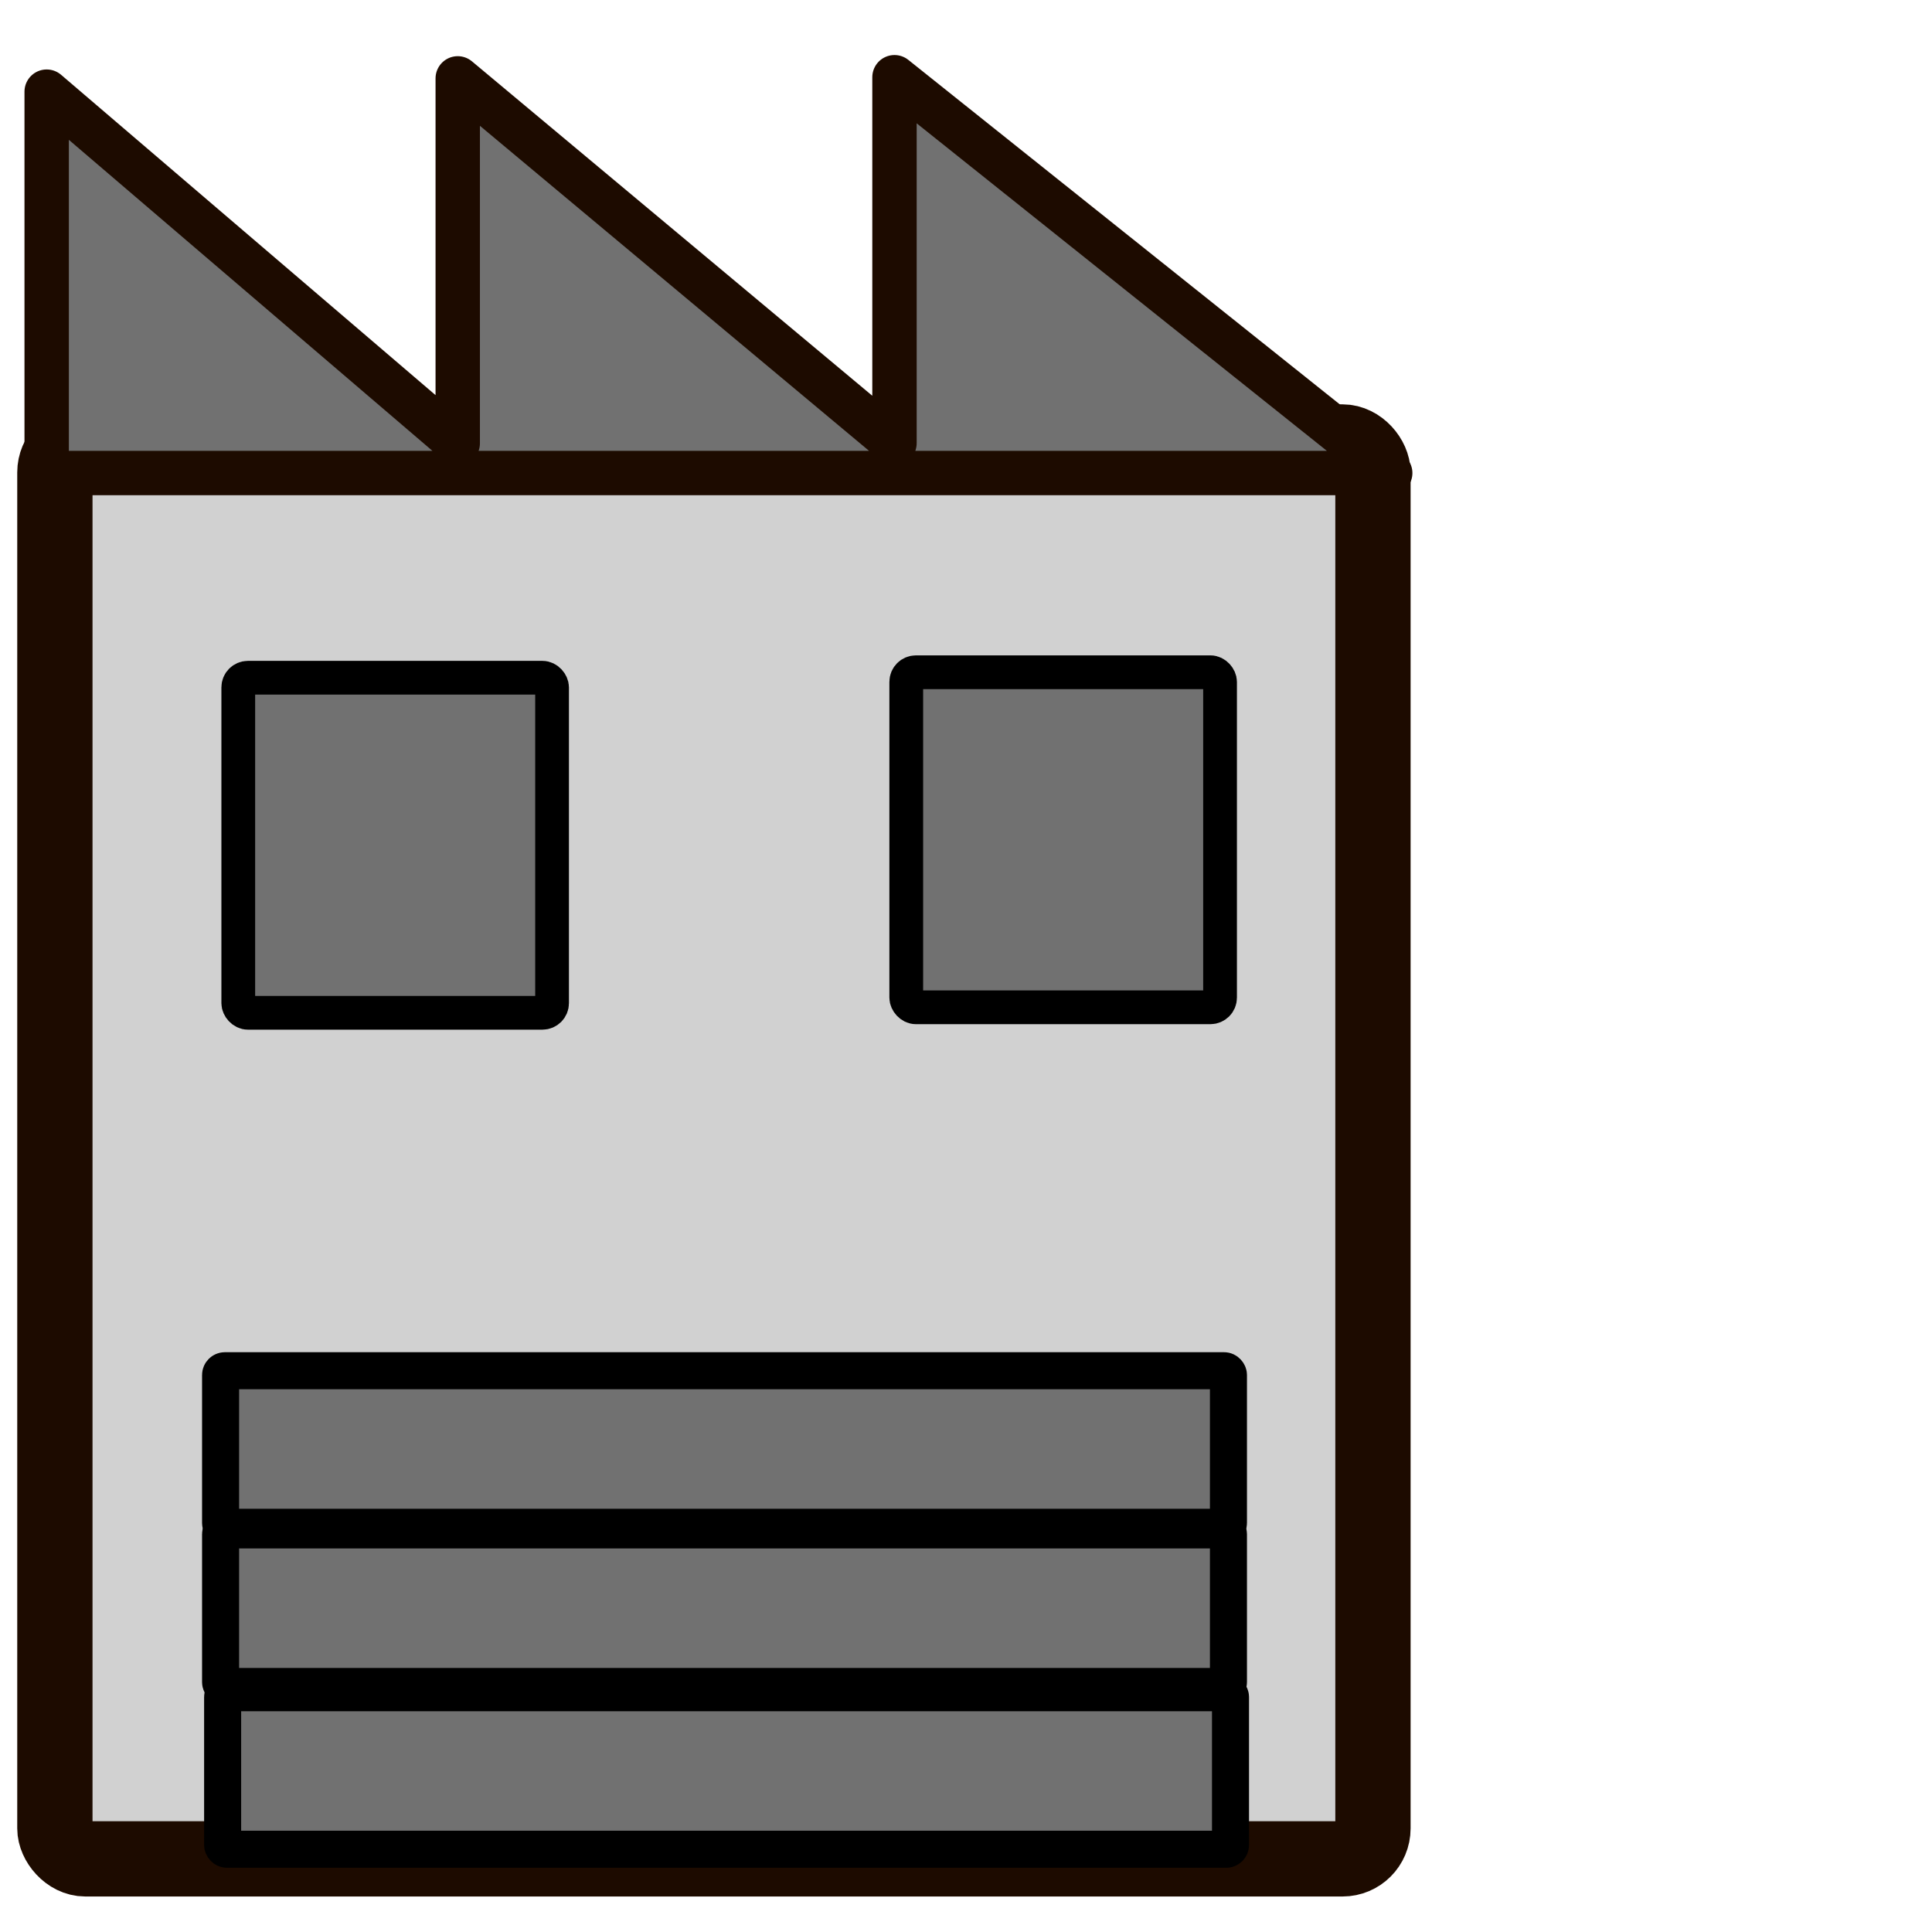 <?xml version="1.0" encoding="UTF-8" standalone="no"?>
<!-- Created with Inkscape (http://www.inkscape.org/) -->

<svg
   xmlns:dc="http://purl.org/dc/elements/1.1/"
   xmlns:cc="http://creativecommons.org/ns#"
   xmlns:rdf="http://www.w3.org/1999/02/22-rdf-syntax-ns#"
   xmlns:svg="http://www.w3.org/2000/svg"
   xmlns="http://www.w3.org/2000/svg"
   xmlns:sodipodi="http://sodipodi.sourceforge.net/DTD/sodipodi-0.dtd"
   xmlns:inkscape="http://www.inkscape.org/namespaces/inkscape"
   width="64px"
   height="64px"
   id="svg5455"
   version="1.1"
   inkscape:version="0.48.3.1 r9886"
   sodipodi:docname="city3_grey.svg"
   inkscape:export-filename="D:\Work\Eat-em-all-tablet\images\city3_grey.png"
   inkscape:export-xdpi="90"
   inkscape:export-ydpi="90">
  <defs
     id="defs5457" />
  <sodipodi:namedview
     id="base"
     pagecolor="#ffffff"
     bordercolor="#666666"
     borderopacity="1.0"
     inkscape:pageopacity="0.0"
     inkscape:pageshadow="2"
     inkscape:zoom="5.5"
     inkscape:cx="39.591003"
     inkscape:cy="37.811693"
     inkscape:current-layer="layer1"
     showgrid="true"
     inkscape:document-units="px"
     inkscape:grid-bbox="true"
     inkscape:window-width="1920"
     inkscape:window-height="1028"
     inkscape:window-x="-8"
     inkscape:window-y="-8"
     inkscape:window-maximized="1" />
  <g
     id="layer1"
     inkscape:label="Layer 1"
     inkscape:groupmode="layer">
    <rect
       style="fill:#d1d1d1;fill-opacity:1;stroke:#1d0b00;stroke-width:2.494;stroke-linecap:round;stroke-linejoin:round;stroke-miterlimit:4;stroke-opacity:1;stroke-dasharray:none"
       id="rect5475"
       width="43.663"
       height="46.936"
       x="1.818"
       y="14.641"
       ry="1.008" />
    <path
       style="fill:#717171;fill-opacity:1;stroke:#1d0b00;stroke-width:1.47;stroke-linecap:round;stroke-linejoin:round;stroke-miterlimit:4;stroke-opacity:1"
       d="m 46.053,15.67 -44.507,0 0,-12.634 13.617,11.649 0,-12.089 14.468,12.085 0,-12.123 z"
       id="rect5477"
       inkscape:connector-curvature="0"
       sodipodi:nodetypes="cccccccc" />
    <rect
       style="fill:#717171;fill-opacity:1;stroke:#000000;stroke-width:1.118;stroke-linecap:round;stroke-linejoin:round;stroke-miterlimit:4;stroke-opacity:1;stroke-dasharray:none"
       id="rect3817"
       width="10.395"
       height="11.099"
       x="30.021"
       y="22.269"
       ry="0.319" />
    <rect
       style="fill:#717171;fill-opacity:1;stroke:#000000;stroke-width:1.227;stroke-linecap:round;stroke-linejoin:round;stroke-miterlimit:4;stroke-opacity:1;stroke-dasharray:none"
       id="rect3815-3"
       width="33.387"
       height="5.186"
       x="7.375"
       y="56.073"
       ry="0.142" />
    <rect
       style="fill:#717171;fill-opacity:1;stroke:#000000;stroke-width:1.118;stroke-linecap:round;stroke-linejoin:round;stroke-miterlimit:4;stroke-opacity:1;stroke-dasharray:none"
       id="rect3817-6"
       width="10.395"
       height="11.099"
       x="7.893"
       y="22.451"
       ry="0.319" />
    <rect
       style="fill:#717171;fill-opacity:1;stroke:#000000;stroke-width:1.227;stroke-linecap:round;stroke-linejoin:round;stroke-miterlimit:4;stroke-opacity:1;stroke-dasharray:none"
       id="rect3815-3-1"
       width="33.387"
       height="5.186"
       x="7.307"
       y="50.68"
       ry="0.142" />
    <rect
       style="fill:#717171;fill-opacity:1;stroke:#000000;stroke-width:1.227;stroke-linecap:round;stroke-linejoin:round;stroke-miterlimit:4;stroke-opacity:1;stroke-dasharray:none"
       id="rect3815-3-5"
       width="33.387"
       height="5.186"
       x="7.307"
       y="45.407"
       ry="0.142" />
  </g>
</svg>
